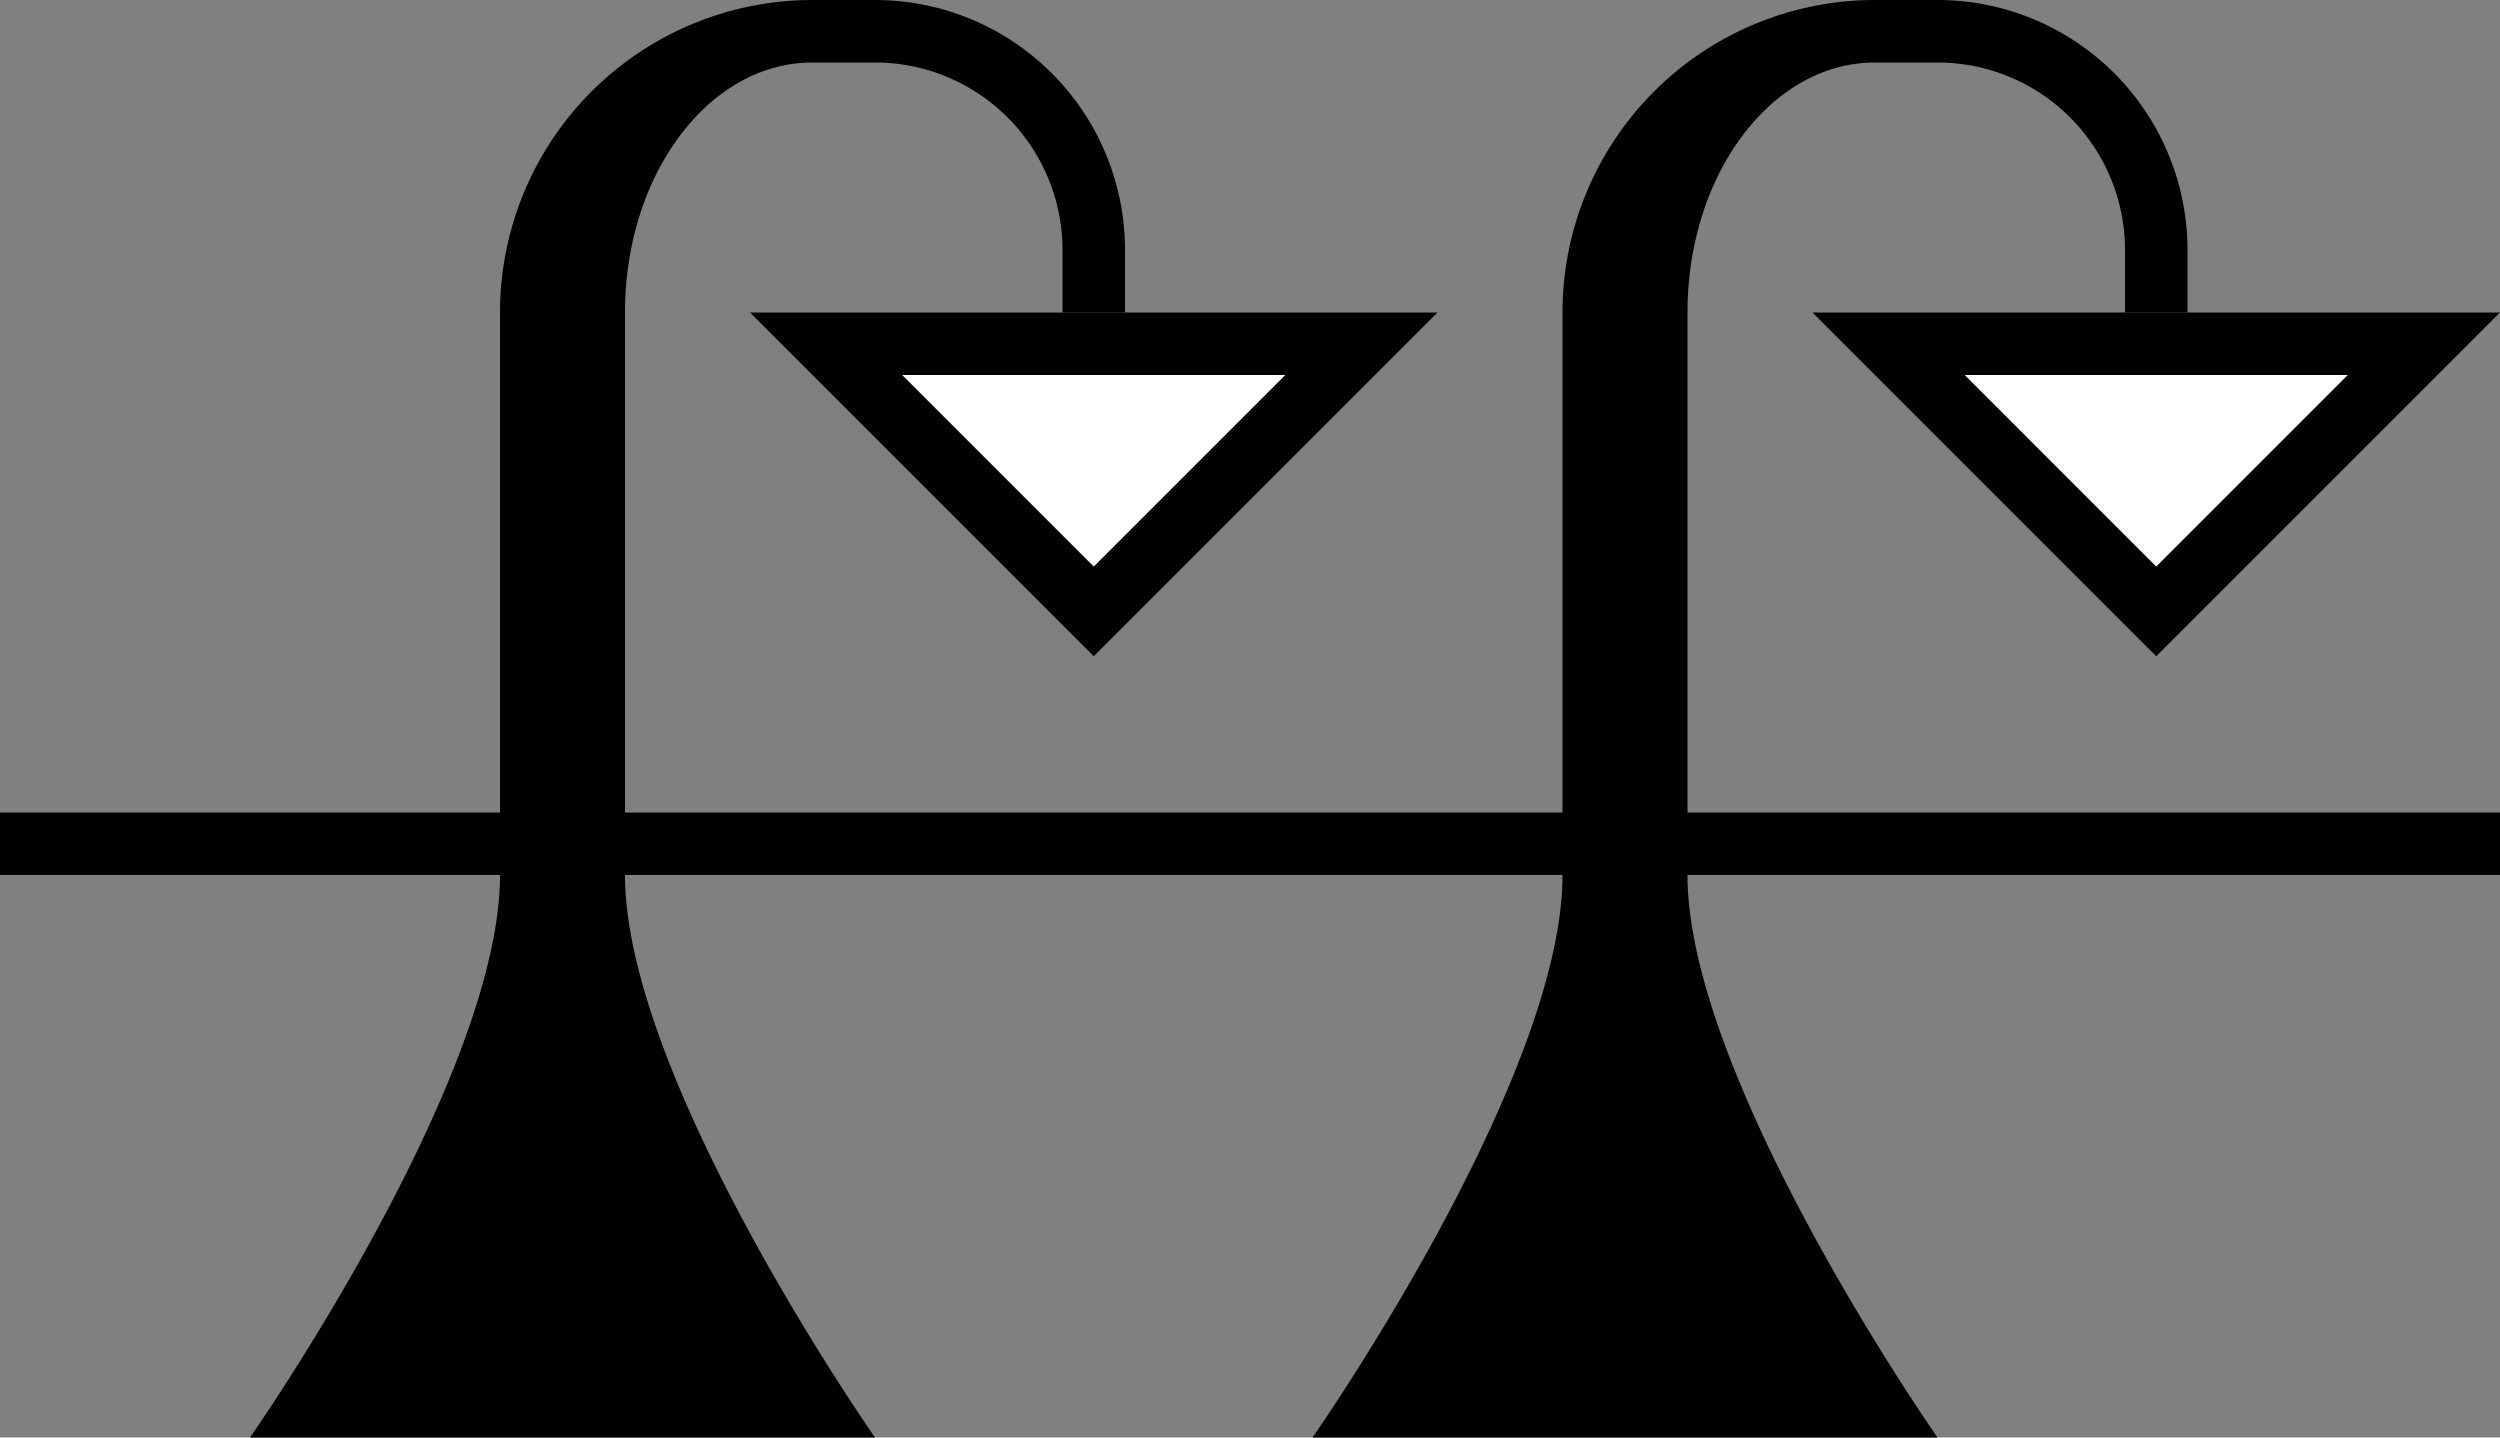 <svg xmlns="http://www.w3.org/2000/svg" version="1.0" width="40" height="23"><rect width="100%" height="100%" fill="#808080" stroke="none"/><path d="M31 0a4 4 0 0 1 4 4v1h-1V4a3 3 0 0 0-3-3h-1c-1.657 0-3 1.79-3 4v9c0 3.283 4 9 4 9H21s4-5.717 4-9V5a5 5 0 0 1 5-5h1z"/><path d="M40 5l-5.5 5.5L29 5h11zm-2.438 1h-6.124L34.5 9.063 37.563 6zM40 13v1H0v-1h40z"/><path d="M14 0a4 4 0 0 1 4 4v1h-1V4a3 3 0 0 0-3-3h-1c-1.657 0-3 1.79-3 4v9c0 3.283 4 9 4 9H4s4-5.717 4-9V5a5 5 0 0 1 5-5h1z"/><path d="M23 5l-5.5 5.5L12 5h11zm-2.438 1h-6.125L17.5 9.063 20.563 6z"/><path d="M37.563 6L34.5 9.063 31.437 6h6.125zM20.563 6L17.5 9.063 14.437 6h6.126z" fill="#fff"/></svg>